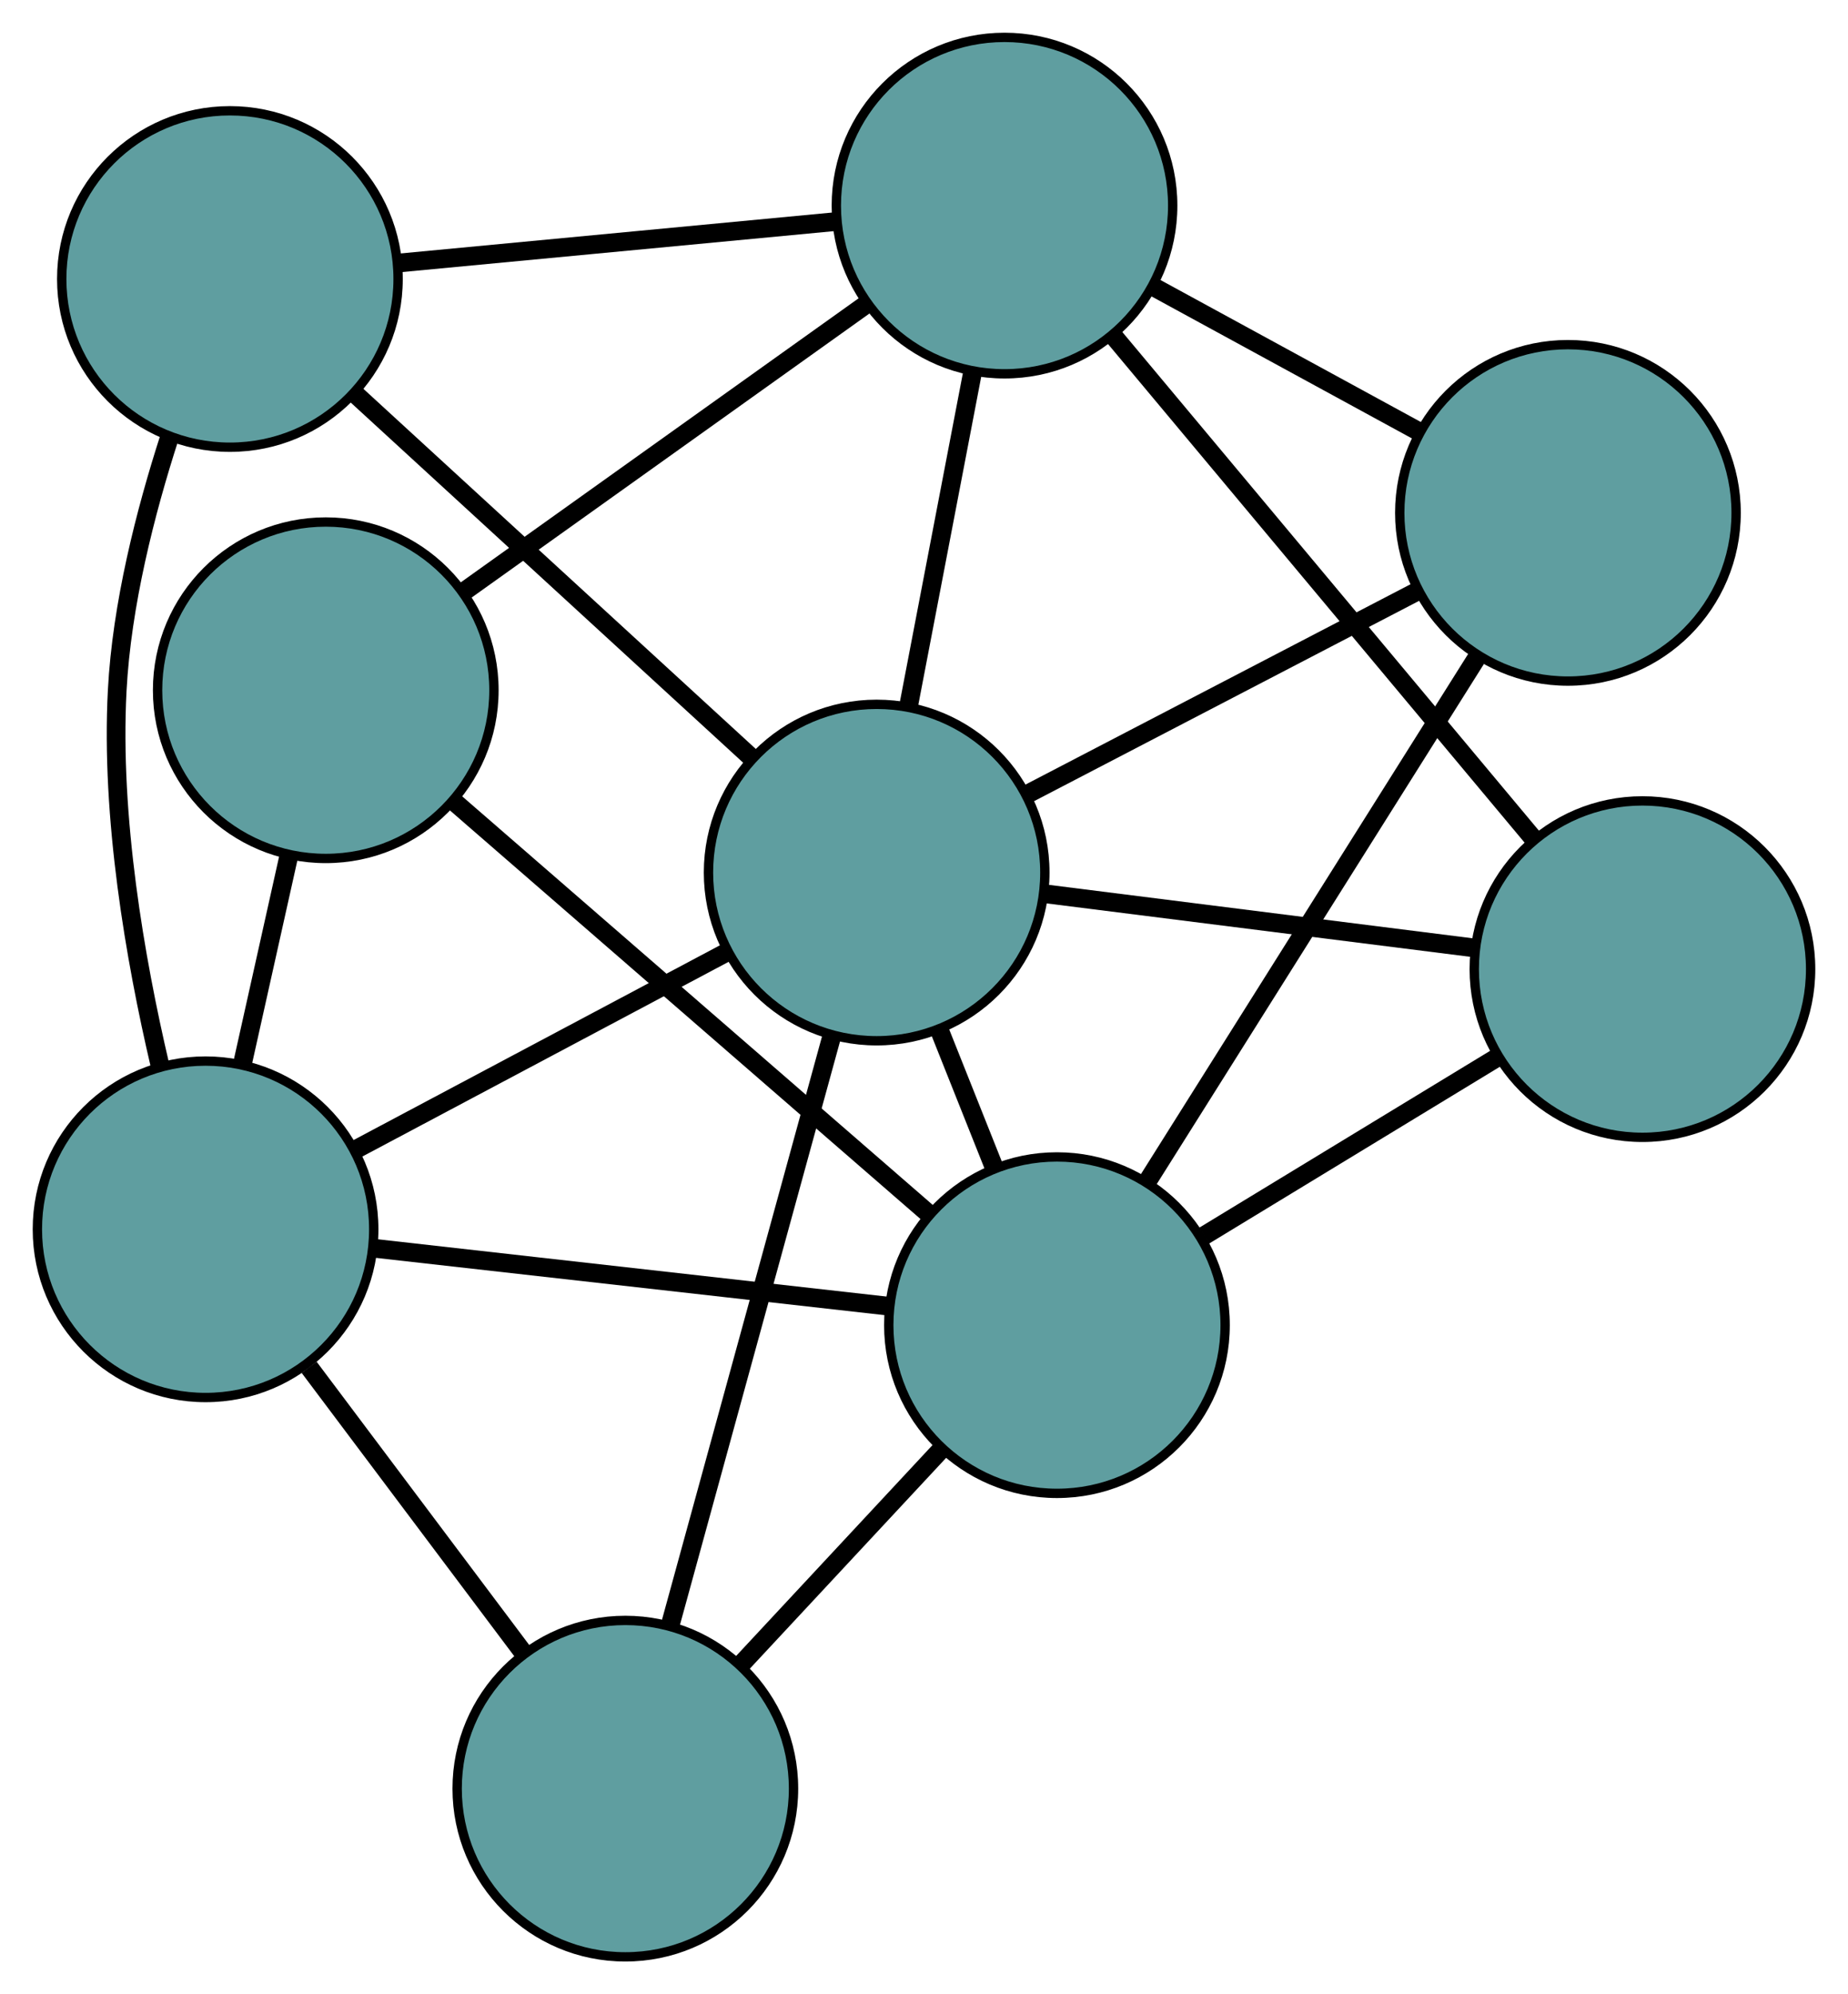 <?xml version="1.0" encoding="UTF-8" standalone="no"?>
<!DOCTYPE svg PUBLIC "-//W3C//DTD SVG 1.1//EN"
 "http://www.w3.org/Graphics/SVG/1.1/DTD/svg11.dtd">
<!-- Generated by graphviz version 2.36.0 (20140111.2315)
 -->
<!-- Title: G Pages: 1 -->
<svg width="100%" height="100%"
 viewBox="0.00 0.00 197.78 213.39" xmlns="http://www.w3.org/2000/svg" xmlns:xlink="http://www.w3.org/1999/xlink">
<g id="graph0" class="graph" transform="scale(1 1) rotate(0) translate(4 209.391)">
<title>G</title>
<!-- 0 -->
<g id="node1" class="node"><title>0</title>
<ellipse fill="cadetblue" stroke="black" cx="30.864" cy="-135.533" rx="18" ry="18"/>
</g>
<!-- 5 -->
<g id="node6" class="node"><title>5</title>
<ellipse fill="cadetblue" stroke="black" cx="18" cy="-77.852" rx="18" ry="18"/>
</g>
<!-- 0&#45;&#45;5 -->
<g id="edge1" class="edge"><title>0&#45;&#45;5</title>
<path fill="none" stroke="black" stroke-width="2" d="M26.934,-117.913C25.368,-110.89 23.567,-102.814 21.994,-95.762"/>
</g>
<!-- 6 -->
<g id="node7" class="node"><title>6</title>
<ellipse fill="cadetblue" stroke="black" cx="103.507" cy="-187.391" rx="18" ry="18"/>
</g>
<!-- 0&#45;&#45;6 -->
<g id="edge2" class="edge"><title>0&#45;&#45;6</title>
<path fill="none" stroke="black" stroke-width="2" d="M45.564,-146.027C58.167,-155.024 76.231,-167.92 88.829,-176.913"/>
</g>
<!-- 7 -->
<g id="node8" class="node"><title>7</title>
<ellipse fill="cadetblue" stroke="black" cx="109.119" cy="-67.595" rx="18" ry="18"/>
</g>
<!-- 0&#45;&#45;7 -->
<g id="edge3" class="edge"><title>0&#45;&#45;7</title>
<path fill="none" stroke="black" stroke-width="2" d="M44.495,-123.699C58.77,-111.305 81.067,-91.949 95.382,-79.521"/>
</g>
<!-- 1 -->
<g id="node2" class="node"><title>1</title>
<ellipse fill="cadetblue" stroke="black" cx="20.606" cy="-179.537" rx="18" ry="18"/>
</g>
<!-- 1&#45;&#45;5 -->
<g id="edge4" class="edge"><title>1&#45;&#45;5</title>
<path fill="none" stroke="black" stroke-width="2" d="M14.161,-162.67C11.547,-154.585 9.025,-144.682 8.544,-135.5 7.832,-121.928 10.456,-106.77 13.119,-95.404"/>
</g>
<!-- 1&#45;&#45;6 -->
<g id="edge5" class="edge"><title>1&#45;&#45;6</title>
<path fill="none" stroke="black" stroke-width="2" d="M38.594,-181.241C52.5,-182.559 71.657,-184.374 85.554,-185.691"/>
</g>
<!-- 8 -->
<g id="node9" class="node"><title>8</title>
<ellipse fill="cadetblue" stroke="black" cx="89.824" cy="-116.025" rx="18" ry="18"/>
</g>
<!-- 1&#45;&#45;8 -->
<g id="edge6" class="edge"><title>1&#45;&#45;8</title>
<path fill="none" stroke="black" stroke-width="2" d="M33.952,-167.291C46.209,-156.045 64.275,-139.468 76.519,-128.233"/>
</g>
<!-- 2 -->
<g id="node3" class="node"><title>2</title>
<ellipse fill="cadetblue" stroke="black" cx="62.926" cy="-18" rx="18" ry="18"/>
</g>
<!-- 2&#45;&#45;5 -->
<g id="edge7" class="edge"><title>2&#45;&#45;5</title>
<path fill="none" stroke="black" stroke-width="2" d="M52.051,-32.489C45.091,-41.761 36.088,-53.755 29.087,-63.081"/>
</g>
<!-- 2&#45;&#45;7 -->
<g id="edge8" class="edge"><title>2&#45;&#45;7</title>
<path fill="none" stroke="black" stroke-width="2" d="M75.305,-31.291C81.933,-38.406 90.073,-47.146 96.706,-54.268"/>
</g>
<!-- 2&#45;&#45;8 -->
<g id="edge9" class="edge"><title>2&#45;&#45;8</title>
<path fill="none" stroke="black" stroke-width="2" d="M67.735,-35.525C72.631,-53.367 80.176,-80.864 85.057,-98.652"/>
</g>
<!-- 3 -->
<g id="node4" class="node"><title>3</title>
<ellipse fill="cadetblue" stroke="black" cx="163.806" cy="-154.512" rx="18" ry="18"/>
</g>
<!-- 3&#45;&#45;6 -->
<g id="edge10" class="edge"><title>3&#45;&#45;6</title>
<path fill="none" stroke="black" stroke-width="2" d="M147.963,-163.151C139.17,-167.946 128.263,-173.893 119.453,-178.696"/>
</g>
<!-- 3&#45;&#45;7 -->
<g id="edge11" class="edge"><title>3&#45;&#45;7</title>
<path fill="none" stroke="black" stroke-width="2" d="M154.029,-138.973C144.075,-123.153 128.735,-98.771 118.812,-82.999"/>
</g>
<!-- 3&#45;&#45;8 -->
<g id="edge12" class="edge"><title>3&#45;&#45;8</title>
<path fill="none" stroke="black" stroke-width="2" d="M147.753,-146.161C135.343,-139.705 118.247,-130.811 105.845,-124.36"/>
</g>
<!-- 4 -->
<g id="node5" class="node"><title>4</title>
<ellipse fill="cadetblue" stroke="black" cx="171.78" cy="-105.692" rx="18" ry="18"/>
</g>
<!-- 4&#45;&#45;6 -->
<g id="edge13" class="edge"><title>4&#45;&#45;6</title>
<path fill="none" stroke="black" stroke-width="2" d="M160.198,-119.551C147.644,-134.575 127.722,-158.414 115.146,-173.464"/>
</g>
<!-- 4&#45;&#45;7 -->
<g id="edge14" class="edge"><title>4&#45;&#45;7</title>
<path fill="none" stroke="black" stroke-width="2" d="M156.291,-96.275C146.723,-90.458 134.481,-83.014 124.865,-77.168"/>
</g>
<!-- 4&#45;&#45;8 -->
<g id="edge15" class="edge"><title>4&#45;&#45;8</title>
<path fill="none" stroke="black" stroke-width="2" d="M153.591,-107.985C140.01,-109.698 121.531,-112.027 107.962,-113.738"/>
</g>
<!-- 5&#45;&#45;7 -->
<g id="edge16" class="edge"><title>5&#45;&#45;7</title>
<path fill="none" stroke="black" stroke-width="2" d="M36.002,-75.826C51.977,-74.028 75.191,-71.414 91.154,-69.617"/>
</g>
<!-- 5&#45;&#45;8 -->
<g id="edge17" class="edge"><title>5&#45;&#45;8</title>
<path fill="none" stroke="black" stroke-width="2" d="M33.94,-86.324C45.843,-92.65 62.037,-101.257 73.928,-107.577"/>
</g>
<!-- 6&#45;&#45;8 -->
<g id="edge18" class="edge"><title>6&#45;&#45;8</title>
<path fill="none" stroke="black" stroke-width="2" d="M100.054,-169.383C97.964,-158.481 95.309,-144.636 93.228,-133.781"/>
</g>
<!-- 7&#45;&#45;8 -->
<g id="edge19" class="edge"><title>7&#45;&#45;8</title>
<path fill="none" stroke="black" stroke-width="2" d="M102.371,-84.533C100.501,-89.225 98.472,-94.318 96.601,-99.014"/>
</g>
</g>
</svg>

